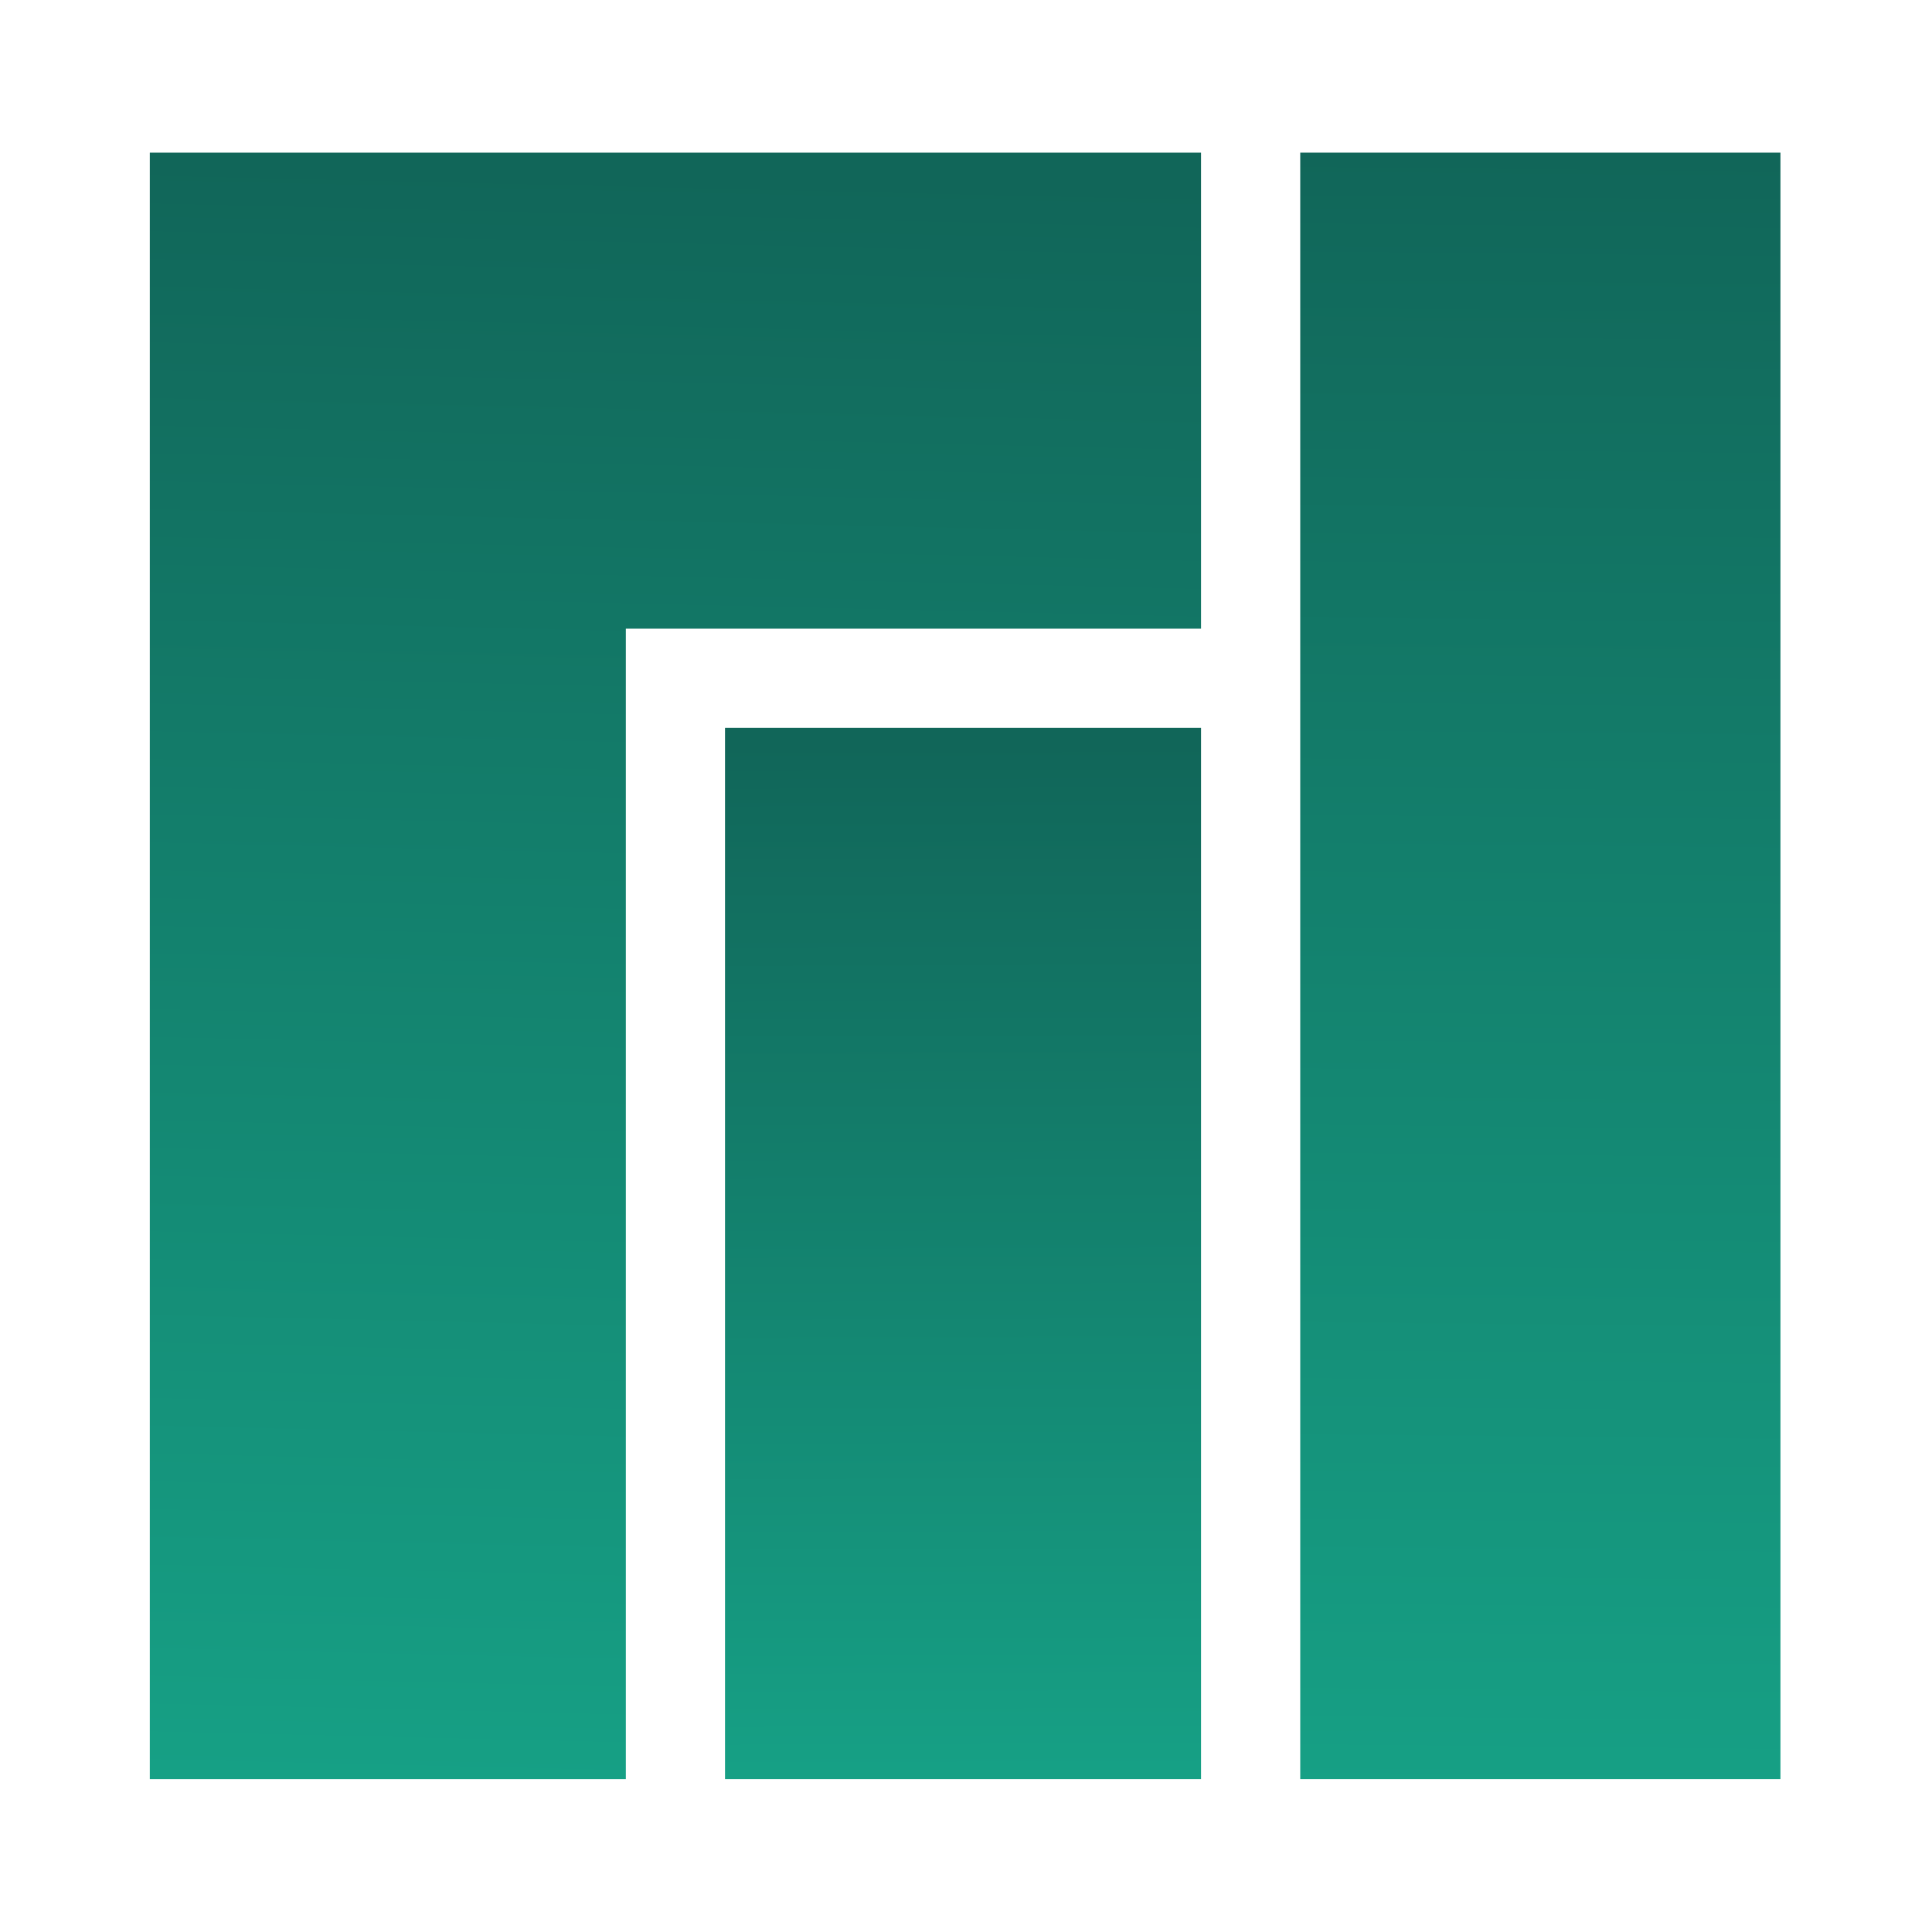 <?xml version="1.0" encoding="UTF-8" standalone="no"?>
<svg
   xmlns:dc="http://purl.org/dc/elements/1.1/"
   xmlns:cc="http://creativecommons.org/ns#"
   xmlns:rdf="http://www.w3.org/1999/02/22-rdf-syntax-ns#"
   xmlns:svg="http://www.w3.org/2000/svg"
   xmlns="http://www.w3.org/2000/svg"
   xmlns:xlink="http://www.w3.org/1999/xlink"
   xmlns:sodipodi="http://sodipodi.sourceforge.net/DTD/sodipodi-0.dtd"
   xmlns:inkscape="http://www.inkscape.org/namespaces/inkscape"
   viewBox="0 0 128 128"
   style="display:inline;enable-background:new"
   version="1.0"
   id="svg11300"
   height="128"
   width="128"
   sodipodi:docname="manjarolinux.svg"
   inkscape:version="0.92.4 5da689c313, 2019-01-14">
  <sodipodi:namedview
     pagecolor="#ffffff"
     bordercolor="#666666"
     borderopacity="1"
     objecttolerance="10"
     gridtolerance="10"
     guidetolerance="10"
     inkscape:pageopacity="0"
     inkscape:pageshadow="2"
     inkscape:window-width="1366"
     inkscape:window-height="708"
     id="namedview18"
     showgrid="false"
     inkscape:zoom="1.4142136"
     inkscape:cx="46.804871"
     inkscape:cy="69.58954"
     inkscape:window-x="0"
     inkscape:window-y="27"
     inkscape:window-maximized="1"
     inkscape:current-layer="g4621" />
  <title
     id="title4162">Adwaita Icon Template</title>
  <defs
     id="defs3">
    <linearGradient
       inkscape:collect="always"
       id="linearGradient956">
      <stop
         style="stop-color:#16a085;stop-opacity:1;"
         offset="0"
         id="stop952" />
      <stop
         style="stop-color:#116659;stop-opacity:1"
         offset="1"
         id="stop954" />
    </linearGradient>
    <linearGradient
       inkscape:collect="always"
       xlink:href="#linearGradient956"
       id="linearGradient958"
       x1="-174.509"
       y1="372.154"
       x2="-174.717"
       y2="435.904"
       gradientUnits="userSpaceOnUse"
       gradientTransform="translate(0,-808.526)" />
    <linearGradient
       inkscape:collect="always"
       xlink:href="#linearGradient956"
       id="linearGradient966"
       x1="-141.698"
       y1="437.45"
       x2="-140.718"
       y2="336.024"
       gradientUnits="userSpaceOnUse" />
    <linearGradient
       inkscape:collect="always"
       xlink:href="#linearGradient956"
       id="linearGradient974"
       x1="-345.58"
       y1="-157.955"
       x2="-345.191"
       y2="-221.264"
       gradientUnits="userSpaceOnUse" />
    <linearGradient
       inkscape:collect="always"
       xlink:href="#linearGradient956"
       id="linearGradient982"
       x1="-211.474"
       y1="436.124"
       x2="-216.686"
       y2="363.098"
       gradientUnits="userSpaceOnUse" />
    <linearGradient
       inkscape:collect="always"
       xlink:href="#linearGradient956"
       id="linearGradient1178"
       gradientUnits="userSpaceOnUse"
       x1="-436.752"
       y1="-212.565"
       x2="-336.754"
       y2="-210.248" />
  </defs>
  <g
     transform="translate(0,-172)"
     style="display:inline"
     id="layer1">
    <g
       style="display:inline"
       id="layer9">
      <g
         transform="translate(-220)"
         id="g997">
        <g
           transform="matrix(1.067,0,0,1.067,467.239,-176.304)"
           id="g4621">
          <rect
             id="rect3717"
             width="29.557"
             height="65.274"
             x="-186.696"
             y="-436.9"
             style="fill:url(#linearGradient958);fill-opacity:1;stroke-width:0.206"
             transform="scale(1,-1)" />
          <rect
             style="fill:url(#linearGradient966);fill-opacity:1;stroke-width:0.257"
             y="335.91"
             x="-150.979"
             height="100.99"
             width="29.817"
             id="rect3719" />
          <path
             id="rect3723"
             transform="rotate(-90)"
             style="fill:url(#linearGradient1178);fill-opacity:1;stroke-width:0.206"
             d="m -365.468,-222.412 h 29.557 v 65.273 h -29.557 z m 29.557,-1e-5 v 29.557 h -100.99 v -29.557 z" />
        </g>
      </g>
    </g>
  </g>
</svg>
